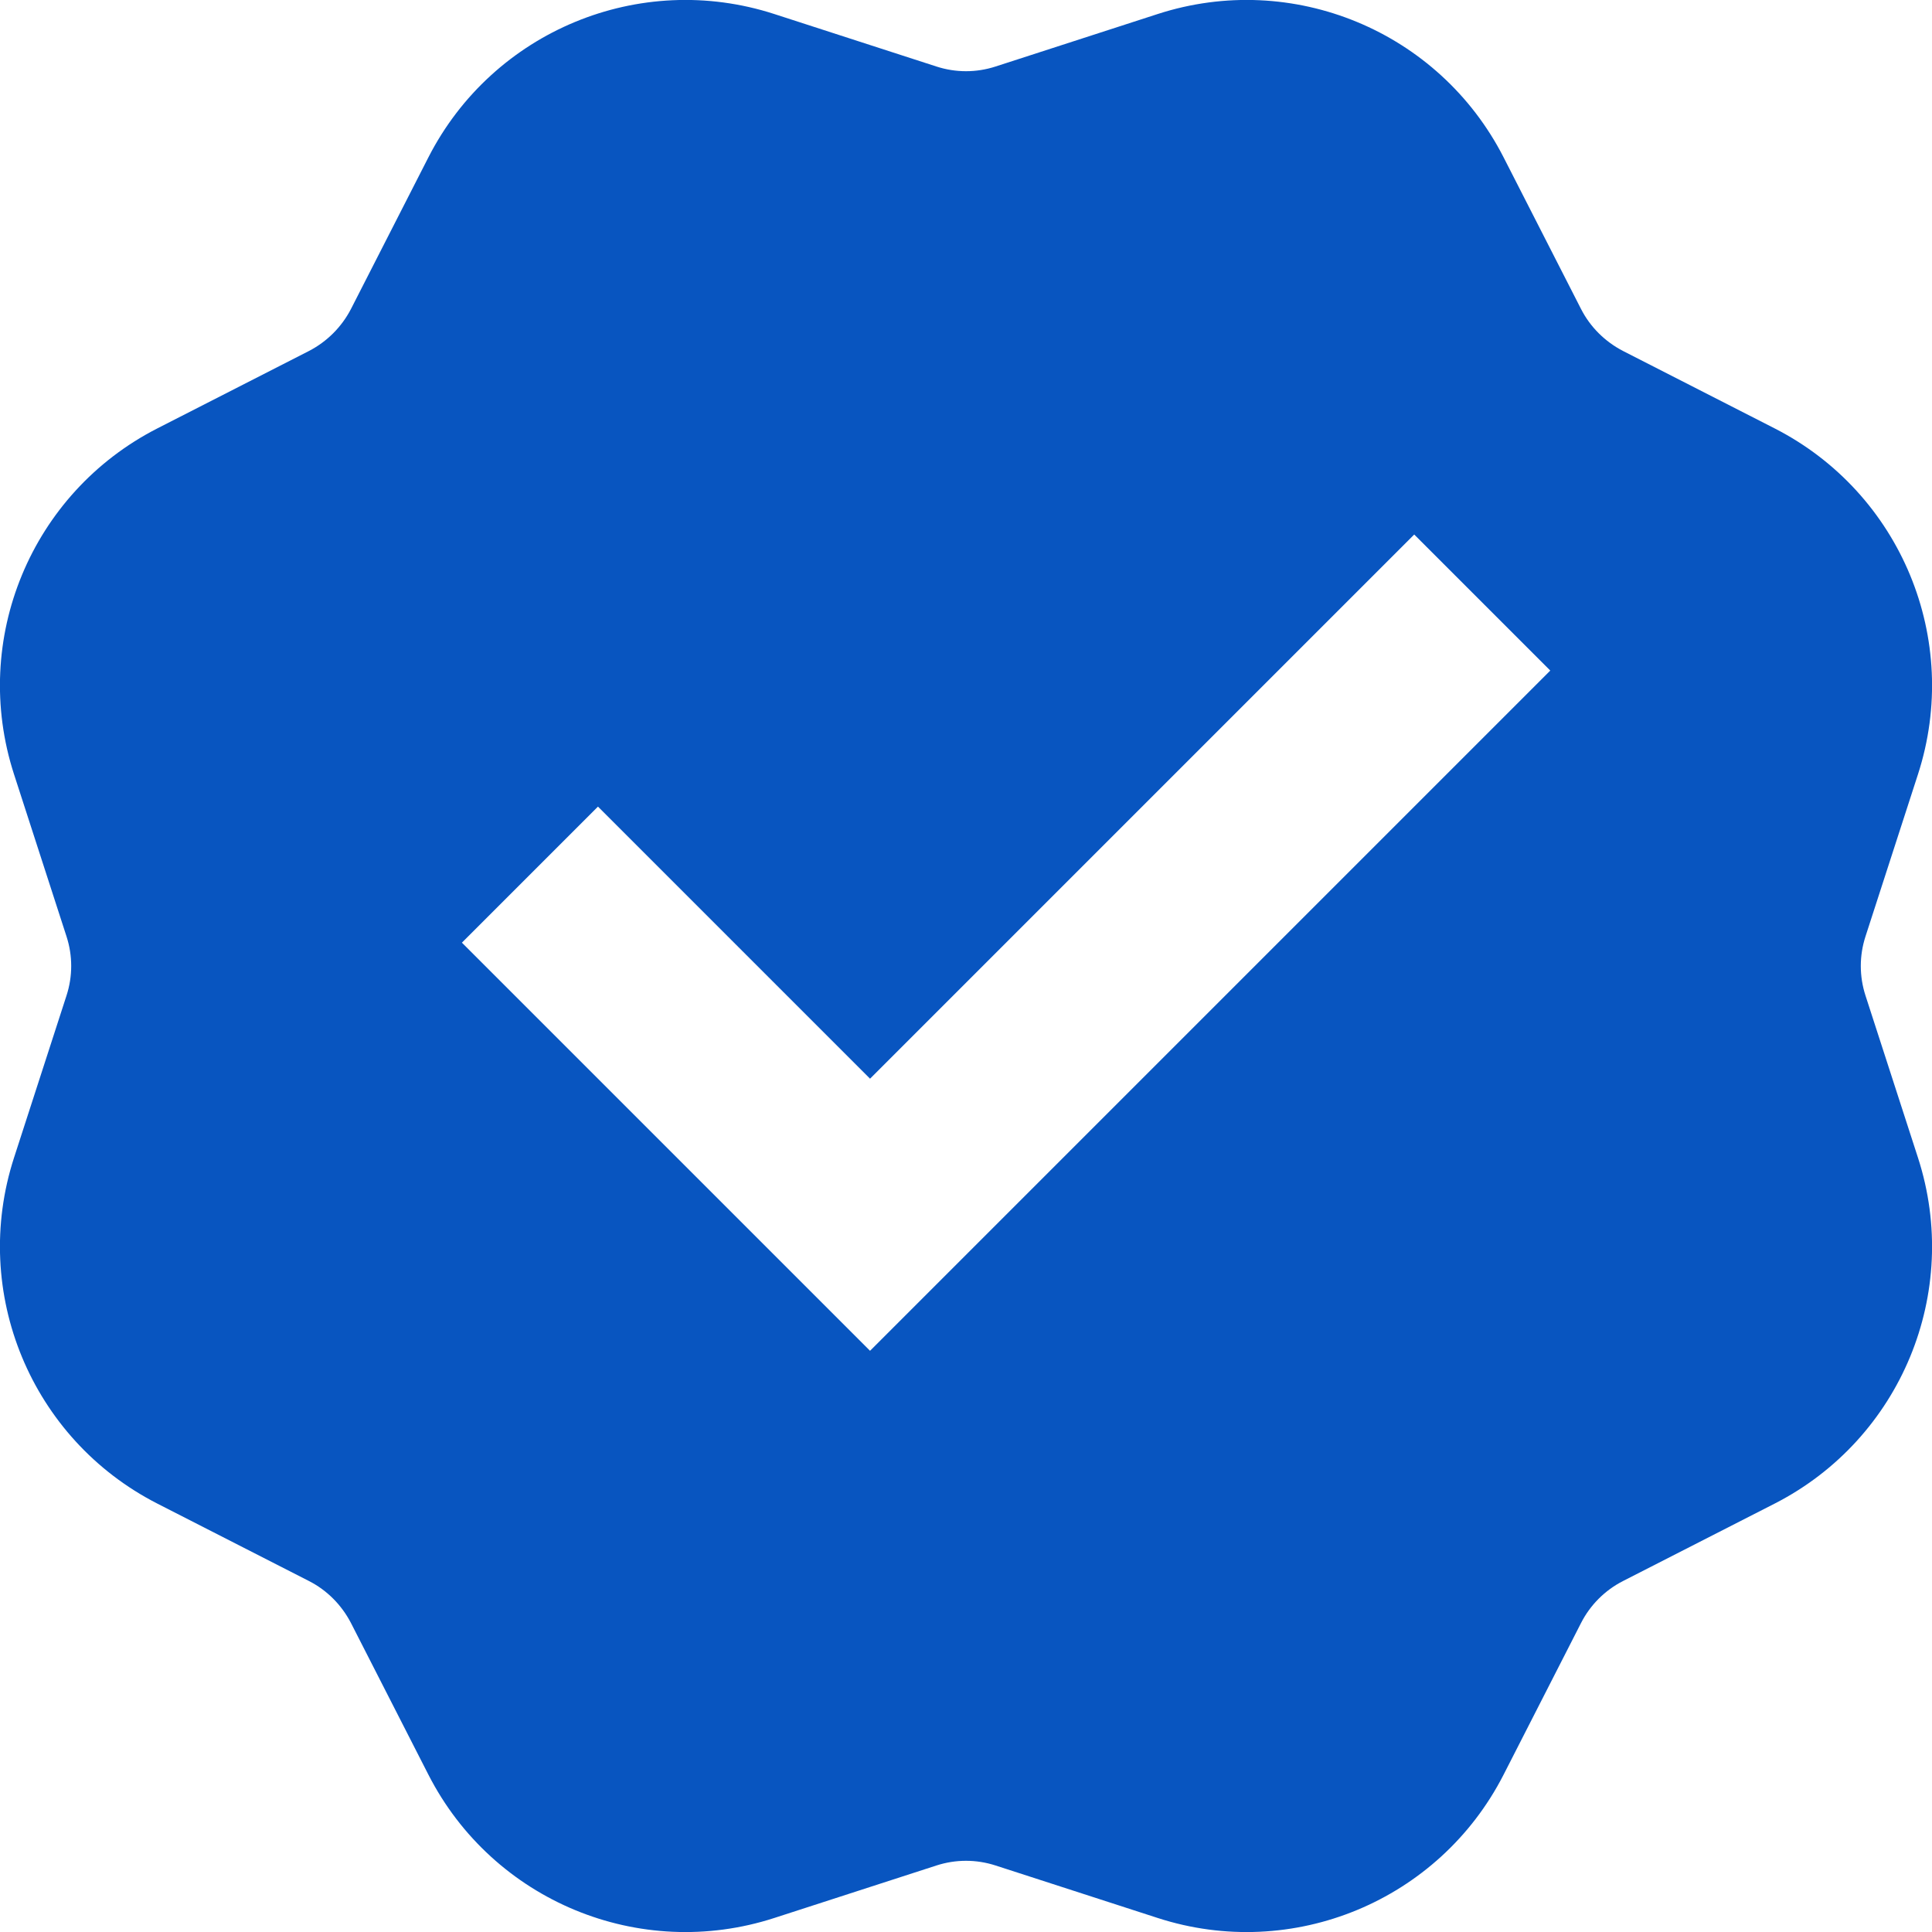 <svg width="12" height="12" viewBox="0 0 12 12" fill="none" xmlns="http://www.w3.org/2000/svg">
<path d="M4.809 0.087C3.972 -0.184 3.062 0.193 2.661 0.977L2.18 1.919C2.122 2.031 2.031 2.122 1.919 2.18L0.977 2.661C0.193 3.062 -0.184 3.972 0.087 4.809L0.413 5.816C0.452 5.936 0.452 6.064 0.413 6.184L0.087 7.191C-0.184 8.028 0.193 8.938 0.977 9.339L1.919 9.82C2.031 9.877 2.122 9.969 2.18 10.081L2.661 11.023C3.062 11.807 3.972 12.184 4.809 11.913L5.816 11.587C5.936 11.548 6.064 11.548 6.184 11.587L7.191 11.913C8.028 12.184 8.938 11.807 9.339 11.023L9.82 10.081C9.877 9.969 9.969 9.877 10.081 9.82L11.023 9.339C11.807 8.938 12.184 8.028 11.913 7.191L11.587 6.184C11.548 6.064 11.548 5.936 11.587 5.816L11.913 4.809C12.184 3.972 11.807 3.062 11.023 2.661L10.081 2.18C9.969 2.122 9.877 2.031 9.82 1.919L9.339 0.977C8.938 0.193 8.028 -0.184 7.191 0.087L6.184 0.413C6.064 0.452 5.936 0.452 5.816 0.413L4.809 0.087ZM2.869 5.855L3.714 5.01L5.404 6.7L8.784 3.32L9.629 4.165L5.404 8.39L2.869 5.855Z" fill="#0855C0"/>
</svg>
